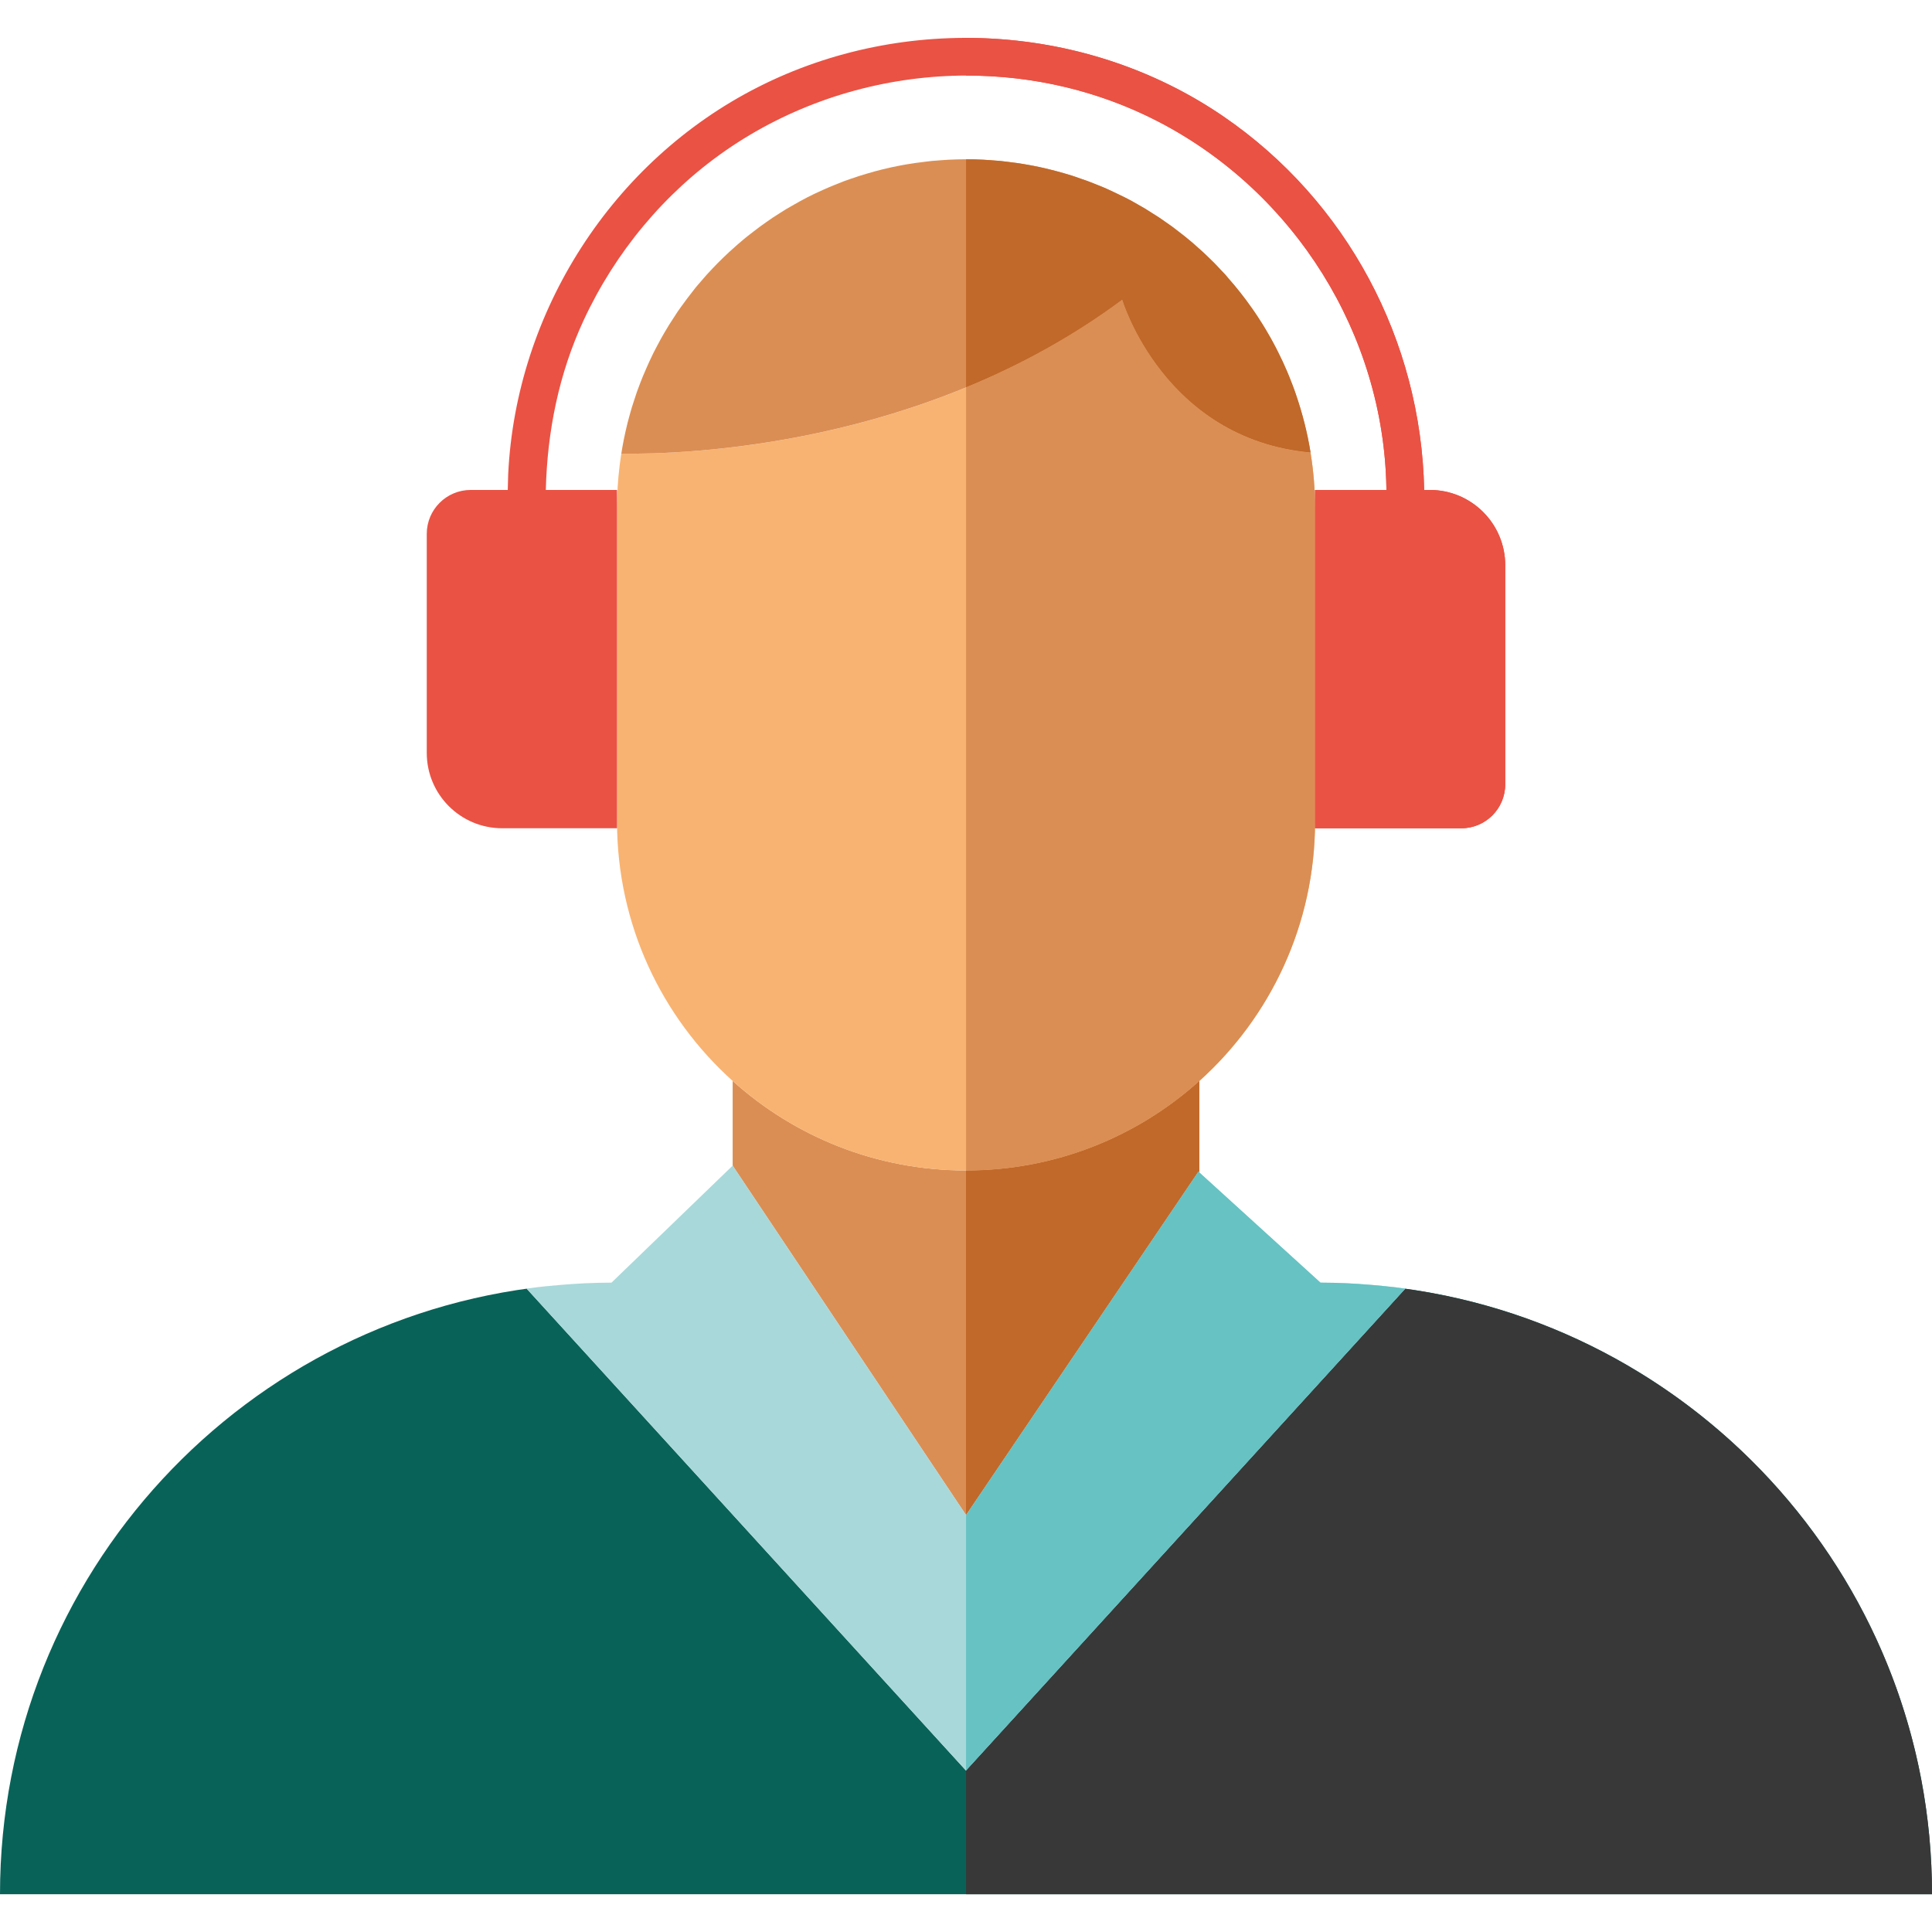<svg width="27" height="27" viewBox="0 0 27 27" fill="none" xmlns="http://www.w3.org/2000/svg">
<g clip-path="url(#clip0_1097_55)">
<path d="M19.168 17.957C19.326 17.971 19.484 17.987 19.64 18.009L13.5 24.744L7.36 18.009C7.516 17.987 7.674 17.971 7.832 17.957C3.447 18.32 0 21.992 0 26.472H27C27 21.992 23.553 18.32 19.168 17.957Z" fill="#096258"/>
<path d="M16.748 16.373L16.761 16.385V15.106C15.897 15.884 14.754 16.357 13.5 16.357C12.246 16.357 11.104 15.884 10.239 15.106V16.29L13.5 21.173L16.748 16.373Z" fill="#DB8E53"/>
<path d="M13.5 16.358C14.754 16.358 15.897 15.885 16.761 15.107C17.753 14.215 18.378 12.921 18.378 11.481V7.103C18.378 6.838 18.356 6.578 18.315 6.325C16.264 6.137 15.683 4.189 15.683 4.189C12.909 6.251 9.564 6.352 8.683 6.34C8.704 6.205 8.732 6.071 8.764 5.94C8.672 6.313 8.623 6.702 8.623 7.103V11.481C8.623 12.921 9.247 14.215 10.24 15.107C11.104 15.885 12.247 16.358 13.5 16.358Z" fill="#F8B372"/>
<path d="M13.5 24.743L19.64 18.009C19.484 17.987 19.326 17.97 19.168 17.957C19.106 17.952 19.045 17.947 18.983 17.943C18.931 17.939 18.878 17.937 18.826 17.934C18.703 17.929 18.578 17.925 18.453 17.925L16.76 16.385L16.748 16.374L13.5 21.173L10.239 16.29L8.546 17.925C8.421 17.925 8.297 17.929 8.174 17.934C8.121 17.937 8.069 17.939 8.017 17.943C7.955 17.947 7.894 17.952 7.832 17.957C7.674 17.97 7.516 17.987 7.36 18.009L13.5 24.743Z" fill="#A8D8DA"/>
<path d="M19.982 6.847H19.903C19.861 4.761 18.824 2.808 17.095 1.625C15.188 0.322 12.65 0.175 10.594 1.217C8.559 2.249 7.211 4.353 7.102 6.628C7.099 6.701 7.098 6.774 7.096 6.847H6.579C6.239 6.847 5.964 7.122 5.964 7.461V10.521C5.964 11.104 6.436 11.575 7.018 11.575H8.623V6.847H7.628C7.648 6.029 7.81 5.223 8.156 4.477C8.596 3.529 9.283 2.698 10.143 2.102C11.915 0.875 14.284 0.707 16.201 1.706C18.096 2.694 19.336 4.674 19.375 6.814C19.375 6.825 19.375 6.836 19.375 6.847H18.377V11.575H20.421C20.761 11.575 21.036 11.3 21.036 10.96V7.9C21.036 7.318 20.564 6.847 19.982 6.847Z" fill="#EA5244"/>
<path d="M18.315 6.322C18.27 6.044 18.201 5.775 18.112 5.516C18.107 5.501 18.102 5.486 18.097 5.472C18.079 5.42 18.059 5.369 18.039 5.319C18.032 5.3 18.025 5.281 18.017 5.262C17.997 5.213 17.977 5.166 17.955 5.118C17.946 5.098 17.937 5.077 17.928 5.057C17.906 5.011 17.884 4.965 17.861 4.919C17.851 4.899 17.84 4.878 17.83 4.858C17.807 4.813 17.783 4.768 17.758 4.724C17.747 4.704 17.735 4.685 17.724 4.665C17.699 4.621 17.673 4.577 17.646 4.534C17.635 4.516 17.623 4.499 17.612 4.481C17.584 4.436 17.555 4.392 17.525 4.349C17.517 4.337 17.509 4.325 17.5 4.313C17.395 4.162 17.28 4.017 17.158 3.879C17.148 3.867 17.138 3.855 17.128 3.843C17.096 3.808 17.063 3.774 17.031 3.74C17.012 3.72 16.994 3.7 16.975 3.681C16.944 3.65 16.913 3.619 16.881 3.589C16.859 3.568 16.837 3.546 16.814 3.525C16.784 3.497 16.752 3.469 16.721 3.442C16.697 3.42 16.672 3.398 16.647 3.377C16.616 3.351 16.585 3.325 16.553 3.3C16.526 3.279 16.499 3.258 16.472 3.237C16.441 3.213 16.41 3.189 16.378 3.165C16.349 3.144 16.32 3.124 16.291 3.104C16.259 3.082 16.228 3.06 16.196 3.038C16.165 3.018 16.133 2.998 16.101 2.978C16.07 2.958 16.039 2.938 16.008 2.919C15.973 2.898 15.937 2.878 15.902 2.858C15.872 2.842 15.843 2.824 15.814 2.808C15.757 2.777 15.699 2.748 15.64 2.72C15.613 2.706 15.586 2.694 15.558 2.681C15.51 2.658 15.462 2.636 15.413 2.615C15.385 2.603 15.356 2.592 15.328 2.581C15.286 2.564 15.244 2.547 15.201 2.531C15.171 2.52 15.14 2.509 15.109 2.499C15.068 2.484 15.027 2.47 14.985 2.456C14.953 2.446 14.921 2.437 14.889 2.427C14.848 2.415 14.806 2.403 14.764 2.392C14.732 2.383 14.699 2.375 14.666 2.367C14.624 2.356 14.581 2.347 14.538 2.337C14.505 2.33 14.473 2.323 14.44 2.317C14.396 2.308 14.351 2.301 14.307 2.293C14.274 2.288 14.242 2.282 14.21 2.278C14.163 2.271 14.116 2.265 14.069 2.26C14.038 2.256 14.007 2.252 13.976 2.249C13.924 2.244 13.871 2.24 13.818 2.237C13.792 2.235 13.766 2.233 13.74 2.232C13.66 2.228 13.581 2.226 13.501 2.226H13.5C13.42 2.226 13.34 2.228 13.261 2.232C13.234 2.233 13.208 2.235 13.182 2.237C13.129 2.24 13.076 2.244 13.024 2.249C12.993 2.252 12.962 2.256 12.932 2.26C12.884 2.265 12.837 2.271 12.79 2.278C12.758 2.282 12.726 2.288 12.694 2.293C12.649 2.301 12.604 2.308 12.56 2.317C12.527 2.324 12.495 2.33 12.462 2.337C12.419 2.347 12.376 2.357 12.333 2.367C12.3 2.375 12.268 2.383 12.236 2.392C12.194 2.403 12.152 2.415 12.11 2.428C12.078 2.437 12.046 2.447 12.015 2.457C11.973 2.47 11.931 2.485 11.889 2.499C11.859 2.51 11.828 2.52 11.798 2.531C11.755 2.547 11.713 2.565 11.67 2.582C11.642 2.593 11.614 2.604 11.587 2.616C11.538 2.636 11.49 2.659 11.442 2.681C11.422 2.691 11.401 2.699 11.381 2.709C11.314 2.741 11.248 2.775 11.184 2.81C11.159 2.824 11.134 2.838 11.11 2.852C11.069 2.875 11.029 2.898 10.989 2.921C10.96 2.939 10.932 2.957 10.903 2.975C10.869 2.997 10.834 3.019 10.8 3.041C10.771 3.061 10.742 3.082 10.712 3.102C10.681 3.124 10.649 3.146 10.618 3.169C10.588 3.191 10.559 3.213 10.53 3.236C10.5 3.258 10.47 3.282 10.441 3.305C10.412 3.329 10.383 3.352 10.355 3.377C10.327 3.4 10.299 3.424 10.272 3.449C10.243 3.474 10.215 3.499 10.187 3.525C10.161 3.549 10.135 3.574 10.109 3.599C10.081 3.626 10.053 3.653 10.026 3.681C10.002 3.705 9.978 3.731 9.954 3.756C9.927 3.785 9.899 3.814 9.873 3.843C9.851 3.867 9.83 3.892 9.809 3.917C9.782 3.949 9.754 3.98 9.727 4.012C9.717 4.025 9.708 4.037 9.698 4.049C9.634 4.13 9.572 4.212 9.512 4.296C9.498 4.317 9.483 4.337 9.469 4.357C9.444 4.395 9.419 4.433 9.395 4.471C9.379 4.495 9.363 4.52 9.348 4.544C9.325 4.582 9.303 4.62 9.28 4.658C9.265 4.684 9.25 4.71 9.235 4.737C9.214 4.775 9.193 4.814 9.173 4.853C9.159 4.88 9.145 4.907 9.131 4.934C9.112 4.974 9.093 5.014 9.074 5.054C9.061 5.081 9.049 5.109 9.037 5.137C9.019 5.178 9.001 5.219 8.984 5.26C8.973 5.288 8.962 5.315 8.951 5.343C8.935 5.386 8.919 5.428 8.903 5.471C8.894 5.498 8.885 5.525 8.876 5.552C8.861 5.597 8.846 5.642 8.832 5.687C8.825 5.711 8.818 5.736 8.811 5.76C8.798 5.809 8.783 5.858 8.771 5.907C8.768 5.918 8.766 5.929 8.763 5.94C8.731 6.071 8.704 6.204 8.683 6.34C9.564 6.352 12.909 6.25 15.683 4.189C15.683 4.189 16.263 6.137 18.315 6.325L18.315 6.322Z" fill="#DB8E53"/>
<path d="M27 26.472C27 22.154 23.798 18.588 19.639 18.011L13.501 24.744V26.472H27Z" fill="#383838"/>
<path d="M13.5 21.172L16.748 16.373L16.761 16.385V15.106C15.897 15.884 14.754 16.357 13.5 16.357L13.5 21.172Z" fill="#C1692A"/>
<path d="M18.315 6.325C16.263 6.137 15.683 4.189 15.683 4.189C14.976 4.715 14.232 5.112 13.501 5.414V16.358C14.754 16.358 15.897 15.885 16.761 15.107C17.753 14.215 18.378 12.921 18.378 11.481V7.103C18.378 6.838 18.356 6.578 18.315 6.325Z" fill="#DB8E53"/>
<path d="M16.201 1.707C18.096 2.695 19.337 4.674 19.375 6.815C19.375 6.825 19.375 6.836 19.375 6.847H18.378V11.576H20.422C20.761 11.576 21.036 11.301 21.036 10.961V7.901C21.036 7.319 20.564 6.847 19.982 6.847H19.903C19.861 4.762 18.824 2.808 17.095 1.626C16.03 0.897 14.766 0.53 13.5 0.53V1.057C14.428 1.054 15.358 1.268 16.201 1.707Z" fill="#EA5244"/>
<path d="M13.501 21.173V24.743L19.639 18.01L19.64 18.009C19.622 18.006 19.604 18.005 19.586 18.002C19.576 18.001 19.566 18 19.556 17.998C19.428 17.982 19.298 17.968 19.168 17.957C19.107 17.952 19.045 17.947 18.983 17.943C18.931 17.939 18.879 17.937 18.826 17.934C18.703 17.929 18.579 17.925 18.454 17.925L16.761 16.385L16.748 16.374L13.501 21.173Z" fill="#66C2C3"/>
<path d="M18.315 6.324L18.315 6.321C18.27 6.044 18.201 5.775 18.112 5.516C18.107 5.501 18.102 5.486 18.097 5.472C18.079 5.42 18.059 5.369 18.039 5.318C18.032 5.3 18.025 5.281 18.017 5.262C17.997 5.213 17.977 5.166 17.955 5.118C17.946 5.098 17.937 5.077 17.928 5.057C17.906 5.011 17.884 4.965 17.861 4.919C17.851 4.899 17.84 4.878 17.83 4.858C17.806 4.813 17.783 4.768 17.758 4.724C17.747 4.704 17.735 4.685 17.724 4.665C17.698 4.621 17.673 4.577 17.646 4.534C17.635 4.516 17.623 4.499 17.612 4.481C17.584 4.436 17.555 4.392 17.525 4.349C17.517 4.337 17.509 4.325 17.5 4.313C17.395 4.162 17.28 4.017 17.158 3.879C17.148 3.867 17.138 3.855 17.128 3.843C17.096 3.808 17.063 3.774 17.031 3.74C17.012 3.72 16.994 3.7 16.975 3.681C16.944 3.65 16.913 3.619 16.881 3.589C16.859 3.568 16.837 3.546 16.814 3.525C16.784 3.497 16.752 3.469 16.721 3.442C16.696 3.42 16.672 3.398 16.647 3.377C16.616 3.351 16.584 3.325 16.553 3.3C16.526 3.279 16.499 3.258 16.472 3.237C16.441 3.213 16.41 3.189 16.378 3.165C16.349 3.144 16.32 3.124 16.291 3.104C16.259 3.082 16.228 3.06 16.196 3.038C16.165 3.018 16.133 2.998 16.101 2.978C16.07 2.958 16.039 2.938 16.008 2.919C15.973 2.898 15.937 2.878 15.902 2.858C15.872 2.842 15.843 2.824 15.814 2.808C15.757 2.777 15.699 2.748 15.64 2.72C15.613 2.706 15.585 2.694 15.558 2.681C15.51 2.658 15.462 2.636 15.413 2.615C15.385 2.603 15.356 2.592 15.328 2.581C15.286 2.564 15.244 2.547 15.201 2.531C15.171 2.52 15.14 2.509 15.109 2.499C15.068 2.484 15.027 2.47 14.985 2.456C14.953 2.446 14.921 2.437 14.889 2.427C14.848 2.415 14.806 2.403 14.764 2.392C14.732 2.383 14.699 2.375 14.666 2.367C14.624 2.356 14.581 2.347 14.538 2.337C14.505 2.33 14.473 2.323 14.44 2.317C14.396 2.308 14.351 2.301 14.306 2.293C14.274 2.288 14.242 2.282 14.21 2.278C14.163 2.271 14.116 2.265 14.069 2.26C14.038 2.256 14.007 2.252 13.976 2.249C13.924 2.244 13.871 2.24 13.818 2.237C13.792 2.235 13.766 2.233 13.74 2.232C13.66 2.228 13.581 2.226 13.501 2.226V5.413C14.232 5.112 14.976 4.715 15.683 4.189C15.683 4.189 16.263 6.136 18.315 6.324Z" fill="#C1692A"/>
</g>
<defs>
<clipPath id="clip0_1097_55">
<rect width="27" height="27" fill="white"/>
</clipPath>
</defs>
</svg>
